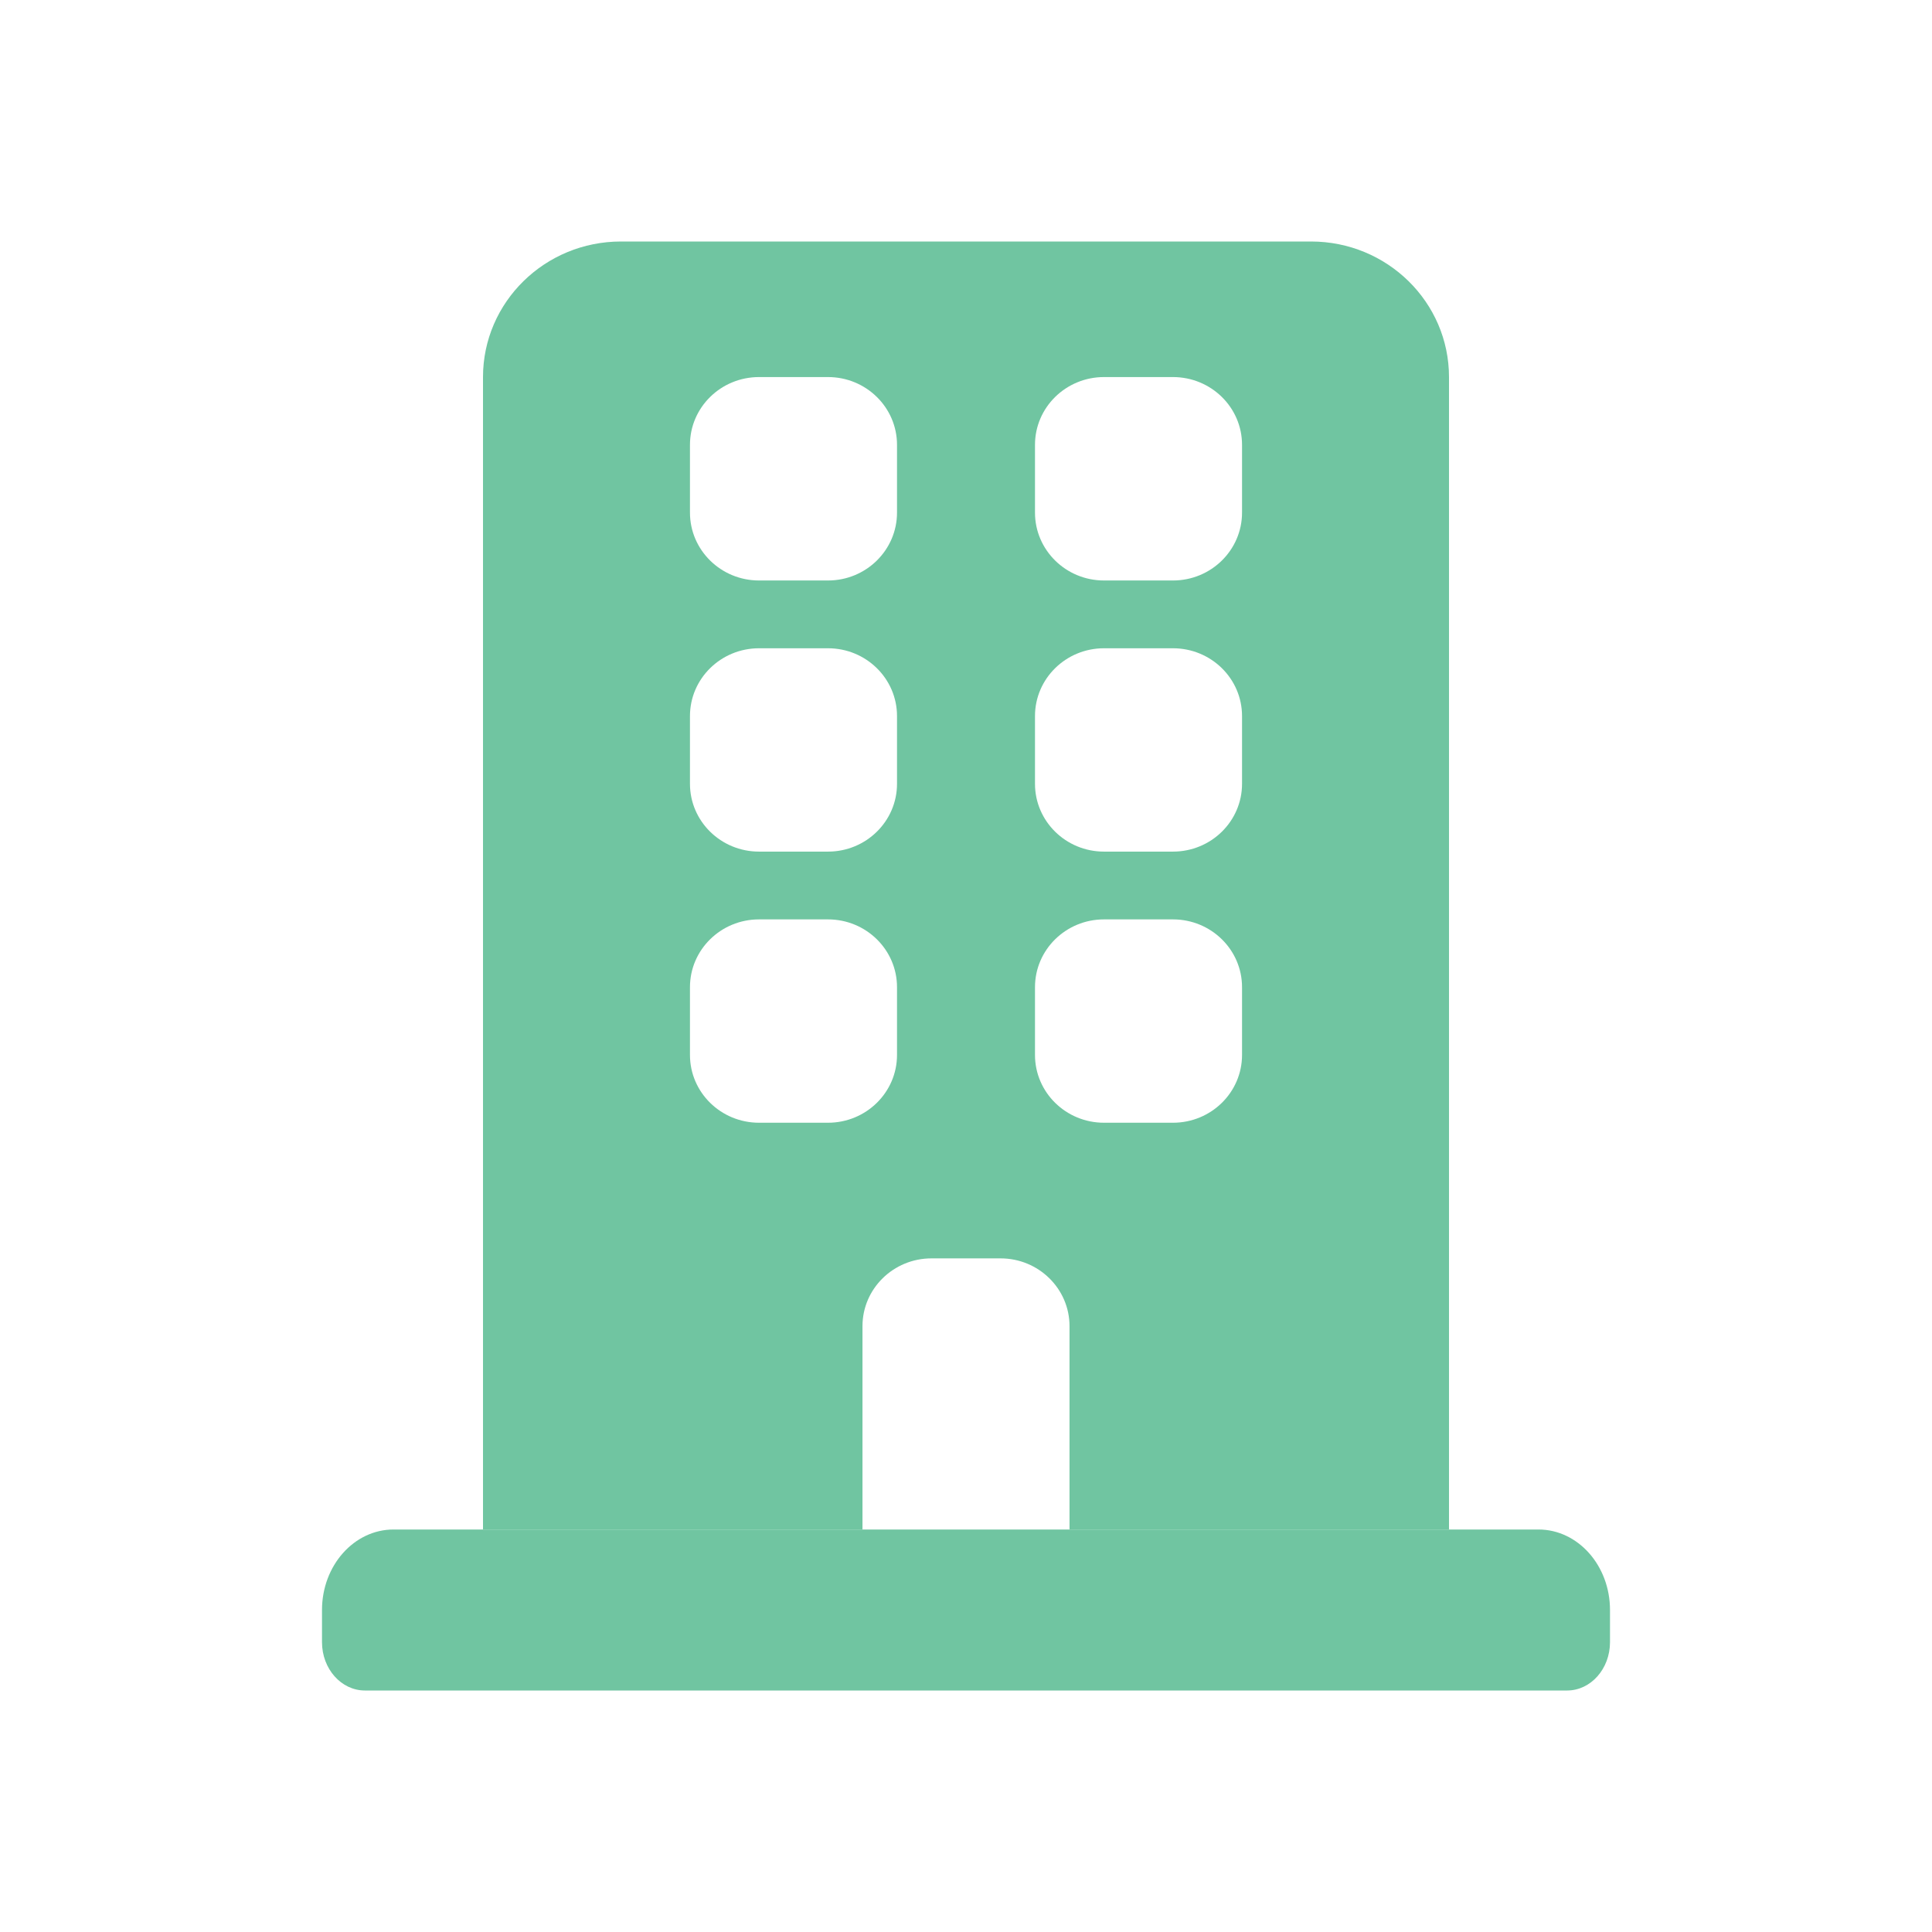 <svg width="24" height="24" viewBox="0 0 24 24" fill="none" xmlns="http://www.w3.org/2000/svg">
<path fill-rule="evenodd" clip-rule="evenodd" d="M18 4.684C18 3.754 17.233 3 16.286 3H7.714C6.768 3 6 3.754 6 4.684V19H10.714V16.474C10.714 16.009 11.098 15.632 11.571 15.632H12.429C12.902 15.632 13.286 16.009 13.286 16.474V19H18V4.684ZM9.429 11.421H10.286C10.759 11.421 11.143 11.798 11.143 12.263V13.105C11.143 13.57 10.759 13.947 10.286 13.947H9.429C8.955 13.947 8.571 13.57 8.571 13.105V12.263C8.571 11.798 8.955 11.421 9.429 11.421ZM13.714 11.421H14.571C15.045 11.421 15.429 11.798 15.429 12.263V13.105C15.429 13.57 15.045 13.947 14.571 13.947H13.714C13.241 13.947 12.857 13.57 12.857 13.105V12.263C12.857 11.798 13.241 11.421 13.714 11.421ZM9.429 8.053H10.286C10.759 8.053 11.143 8.43 11.143 8.895V9.737C11.143 10.202 10.759 10.579 10.286 10.579H9.429C8.955 10.579 8.571 10.202 8.571 9.737V8.895C8.571 8.43 8.955 8.053 9.429 8.053ZM9.429 4.684H10.286C10.759 4.684 11.143 5.061 11.143 5.526V6.368C11.143 6.833 10.759 7.211 10.286 7.211H9.429C8.955 7.211 8.571 6.833 8.571 6.368V5.526C8.571 5.061 8.955 4.684 9.429 4.684ZM13.714 4.684H14.571C15.045 4.684 15.429 5.061 15.429 5.526V6.368C15.429 6.833 15.045 7.211 14.571 7.211H13.714C13.241 7.211 12.857 6.833 12.857 6.368V5.526C12.857 5.061 13.241 4.684 13.714 4.684ZM13.714 8.053H14.571C15.045 8.053 15.429 8.43 15.429 8.895V9.737C15.429 10.202 15.045 10.579 14.571 10.579H13.714C13.241 10.579 12.857 10.202 12.857 9.737V8.895C12.857 8.43 13.241 8.053 13.714 8.053Z" fill="#70C5A1"/>
<path fill-rule="evenodd" clip-rule="evenodd" d="M4.889 19H19.111C19.602 19 20 19.448 20 20V20.4C20 20.731 19.761 21 19.467 21H4.533C4.239 21 4 20.731 4 20.4V20C4 19.448 4.398 19 4.889 19Z" fill="#70C5A1"/>
</svg>
